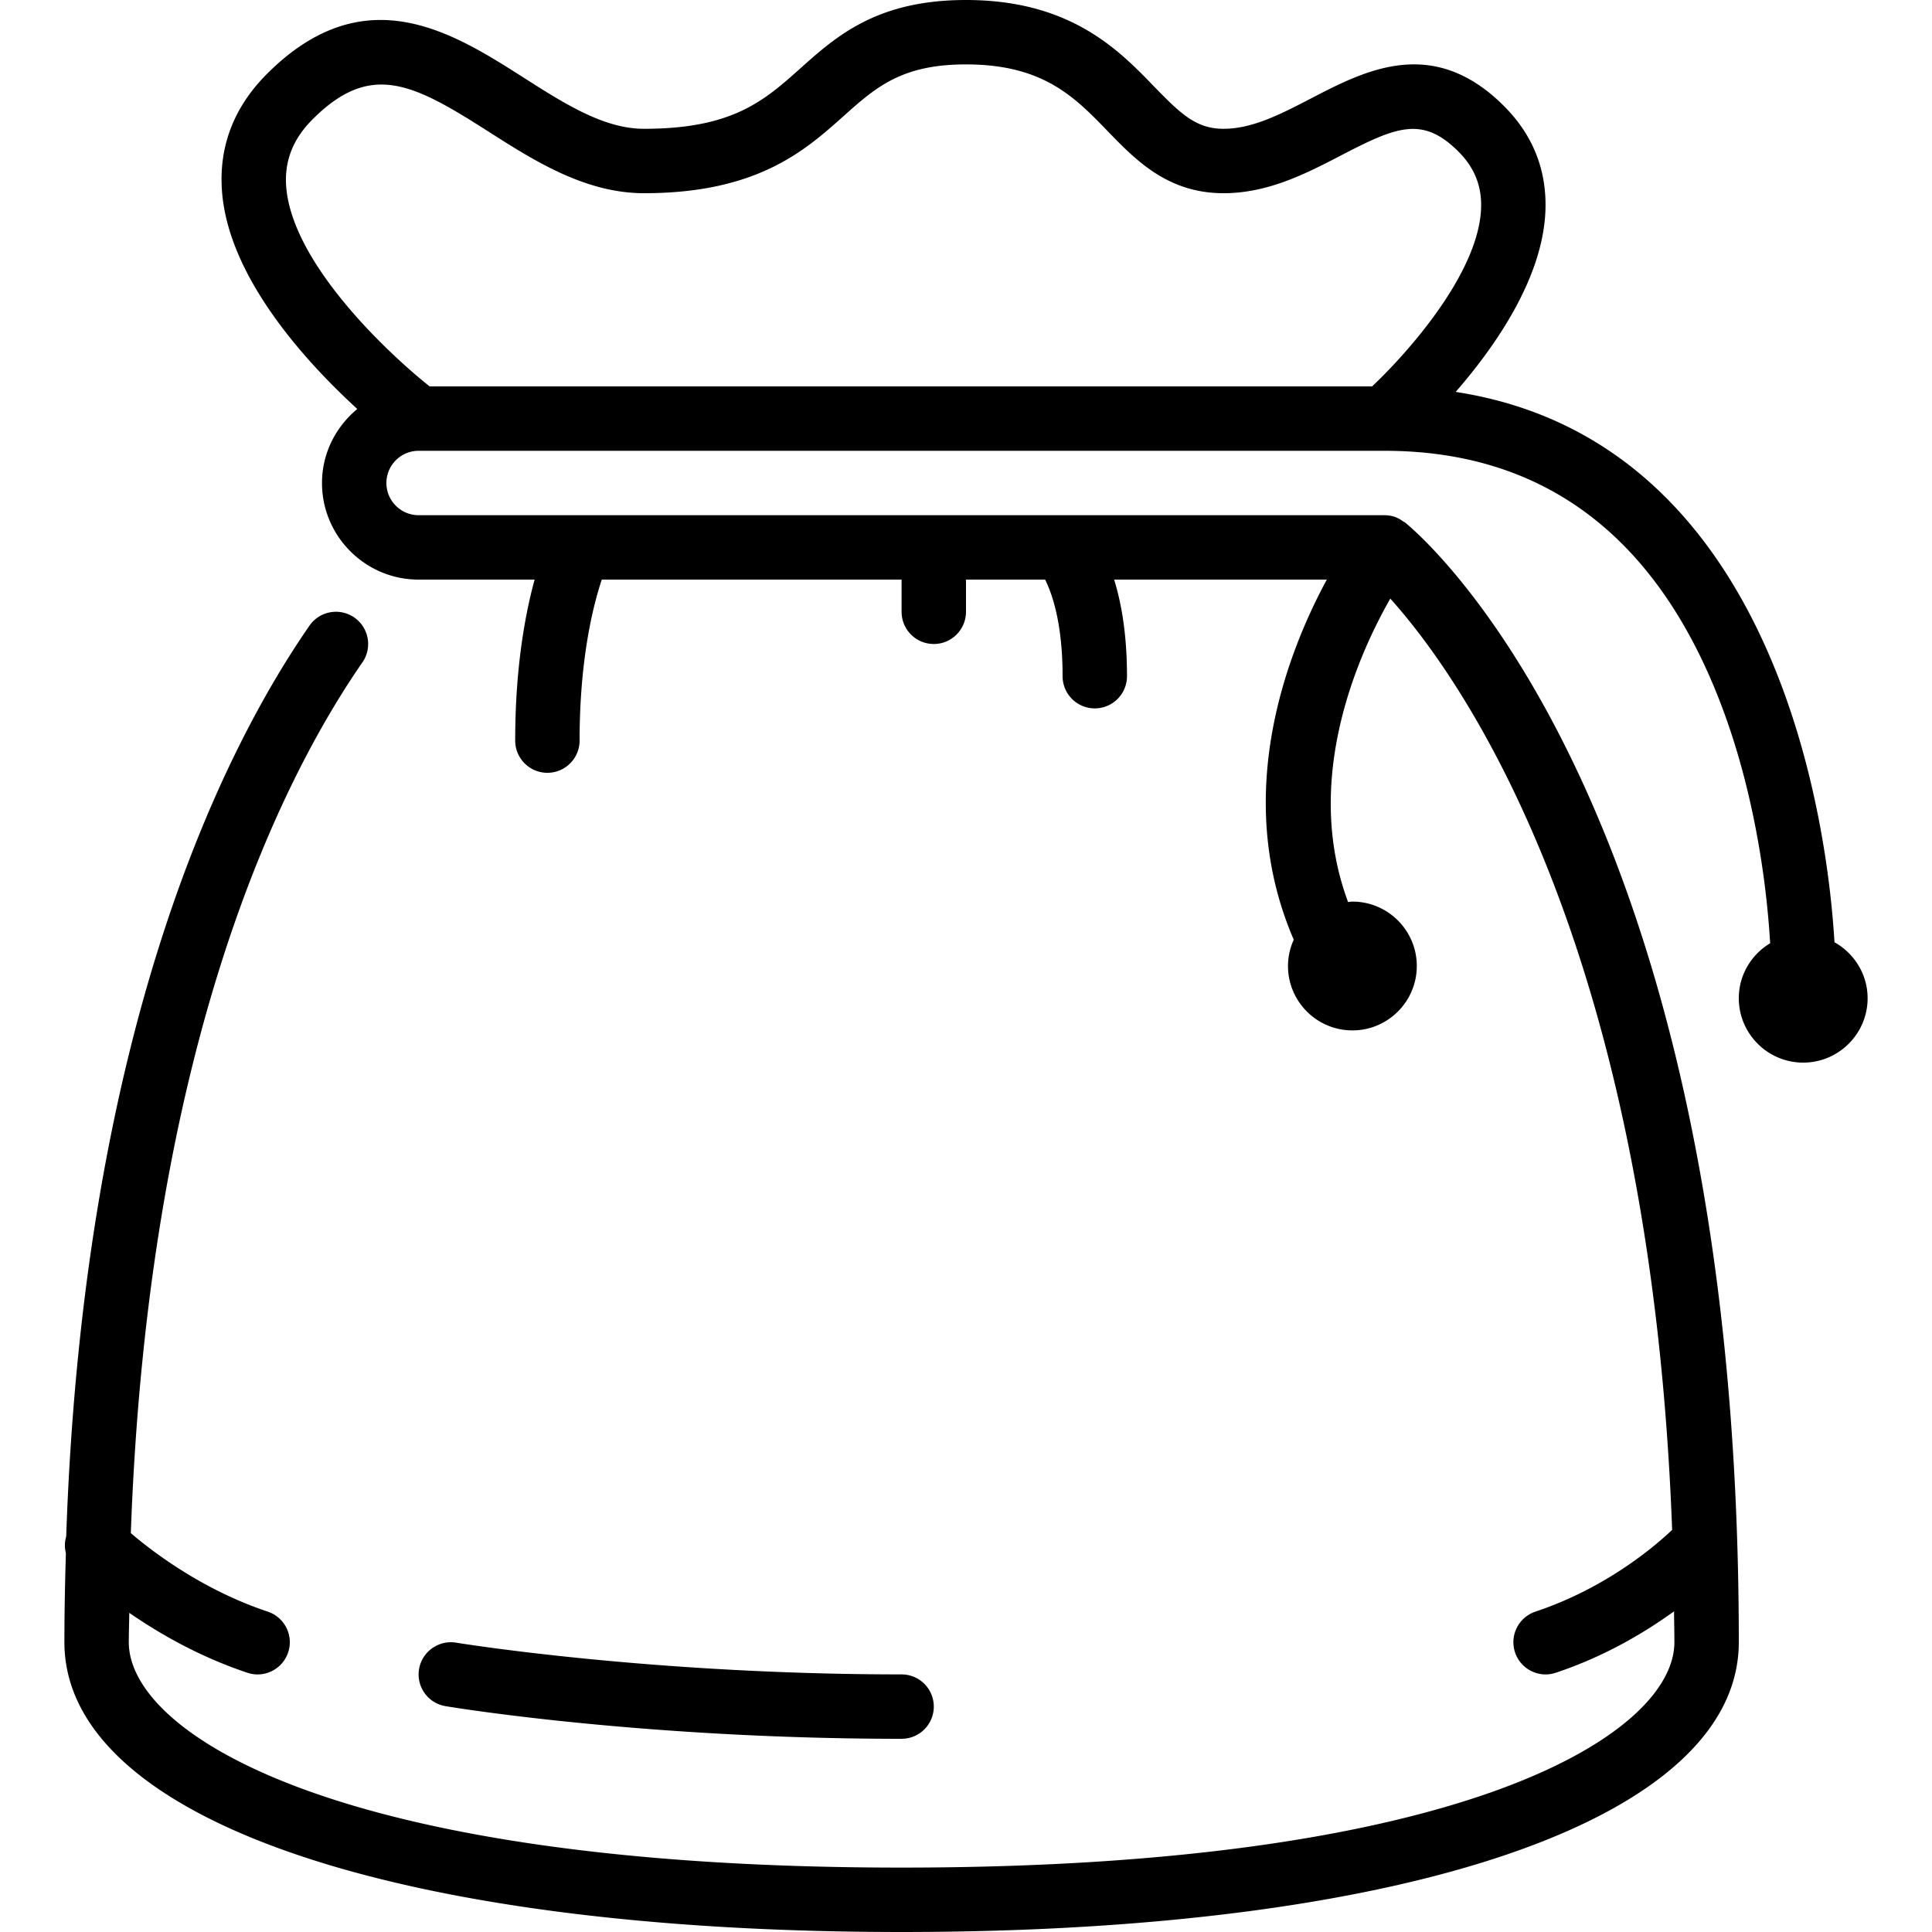 <svg xmlns="http://www.w3.org/2000/svg" viewBox="0 0 512 512"><path d="M486.153 249.702c-1.57-26.948-13.329-132.463-100.386-145.843 10.385-11.93 23.177-30.131 23.791-48.179.367-10.65-3.336-19.925-10.991-27.58-18.79-18.79-36.727-9.498-51.132-2.014-7.979 4.139-15.505 8.047-23.168 8.047-7.219 0-11.29-3.857-18.441-11.23C296.474 13.235 283.657 0 256 0c-23.62 0-34.364 9.6-43.844 18.074-9.651 8.619-17.98 16.06-41.489 16.06-10.624 0-20.984-6.605-31.949-13.594-18.748-11.947-42.087-26.838-67.951-.973-8.764 8.764-12.792 19.183-11.947 30.967 1.63 23.023 22.477 45.594 35.866 57.847-5.666 4.702-9.353 11.699-9.353 19.618 0 14.114 11.486 25.6 25.6 25.6h30.746c-2.5 9.165-5.146 23.287-5.146 42.667 0 4.71 3.823 8.533 8.533 8.533s8.533-3.823 8.533-8.533c0-21.717 3.618-35.891 5.879-42.667h79.454v8.533c0 4.71 3.823 8.533 8.533 8.533s8.533-3.823 8.533-8.533V153.6h20.966c1.852 3.703 4.634 11.537 4.634 25.6a8.536 8.536 0 0 0 8.533 8.533 8.536 8.536 0 0 0 8.533-8.533c0-11.17-1.51-19.439-3.405-25.6h56.363c-10.59 19.55-25.25 57.31-8.764 95.428-.964 2.133-1.527 4.48-1.527 6.972 0 9.412 7.654 17.067 17.067 17.067 9.412 0 17.067-7.654 17.067-17.067 0-9.412-7.654-17.067-17.067-17.067-.393 0-.76.094-1.143.119-12.1-32.418 2.586-65.357 11.187-80.418 18.577 20.668 68.898 90.76 74.692 246.801-4.301 4.087-17.289 15.351-36.233 21.666a8.543 8.543 0 0 0-5.402 10.795 8.55 8.55 0 0 0 8.098 5.845c.896 0 1.801-.145 2.697-.444 13.065-4.352 23.654-10.718 31.343-16.273.026 2.731.094 5.393.094 8.175 0 24.013-54.545 59.733-204.8 59.733s-204.8-35.721-204.8-59.733c0-2.671.102-5.154.128-7.782 7.893 5.453 18.534 11.622 31.309 15.881a8.495 8.495 0 0 0 2.697.444 8.55 8.55 0 0 0 8.098-5.845c1.493-4.471-.93-9.301-5.402-10.795-17.34-5.777-30.601-15.94-36.292-20.804 4.642-129.485 39.808-199.62 61.38-230.775a8.544 8.544 0 0 0-2.159-11.878 8.533 8.533 0 0 0-11.878 2.159C59.29 198.63 22.127 272.341 17.545 407.177c-.444 1.459-.444 2.961-.085 4.437-.222 7.697-.393 15.488-.393 23.586 0 46.652 87.091 76.8 221.867 76.8S460.8 481.852 460.8 435.2c0-223.403-84.924-293.905-88.533-296.798-.111-.085-.239-.094-.341-.171-.811-.589-1.673-1.092-2.637-1.365-.051-.009-.094-.009-.145-.026a8.68 8.68 0 0 0-2.21-.307h-256c-4.702 0-8.533-3.831-8.533-8.533s3.831-8.533 8.533-8.533h256c41.975 0 71.902 22.426 88.943 66.654 10.001 25.95 12.57 52.309 13.227 63.846-4.949 2.987-8.303 8.371-8.303 14.566 0 9.412 7.654 17.067 17.067 17.067 9.412 0 17.067-7.654 17.067-17.067-.002-6.391-3.577-11.904-8.782-14.831zM363.614 102.4H113.852c-11.878-9.472-36.591-33.075-38.016-53.069-.469-6.724 1.818-12.518 6.997-17.698 15.454-15.462 26.65-9.506 46.711 3.294 11.964 7.629 25.515 16.273 41.122 16.273 30.02 0 42.684-11.315 52.855-20.403 8.593-7.672 15.377-13.73 32.478-13.73 20.429 0 28.757 8.602 37.564 17.707 7.458 7.697 15.915 16.427 30.703 16.427 11.819 0 22.025-5.291 31.027-9.967 14.729-7.646 21.649-10.615 31.206-1.067 4.233 4.233 6.195 9.114 6.008 14.916-.571 17.177-19.302 38.272-28.893 47.317z"/><path d="M238.933 460.8a8.536 8.536 0 0 0 8.533-8.533 8.536 8.536 0 0 0-8.533-8.533c-66.688 0-117.555-8.337-118.067-8.414-4.599-.751-9.037 2.372-9.813 7.014-.777 4.642 2.364 9.037 7.006 9.813 2.124.359 52.684 8.653 120.874 8.653z"/></svg>